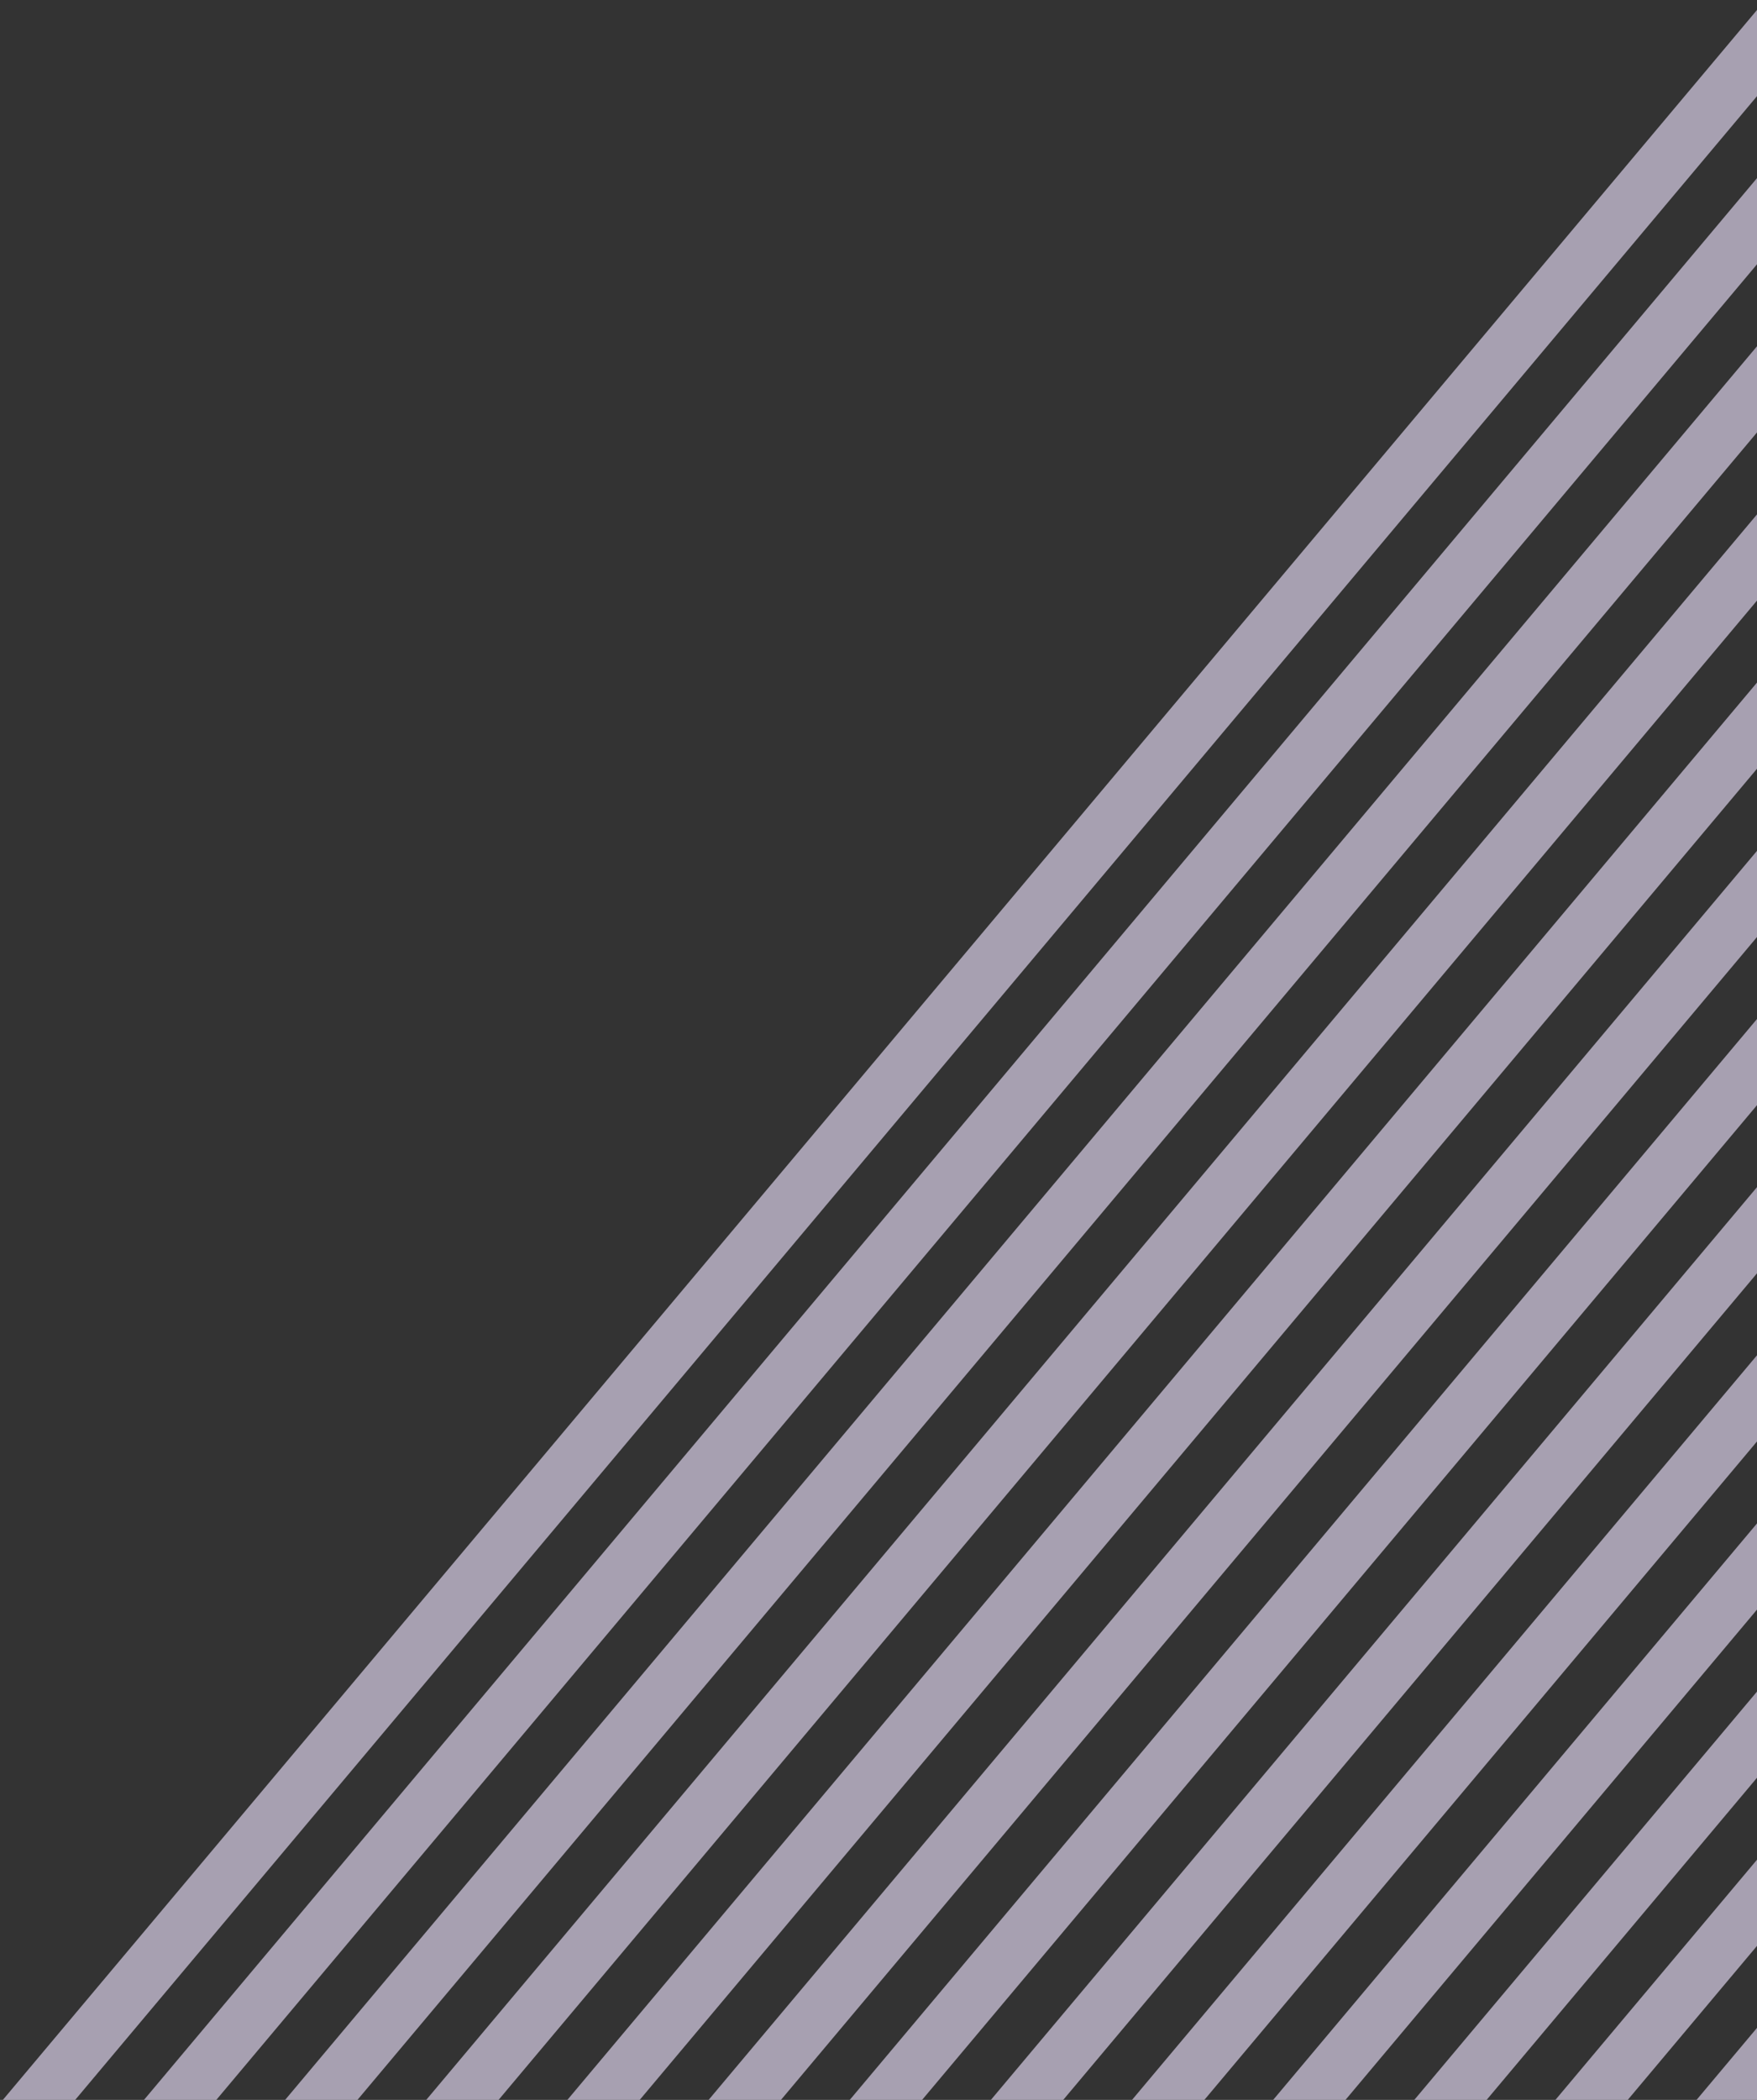 <svg xmlns="http://www.w3.org/2000/svg" xmlns:xlink="http://www.w3.org/1999/xlink" width="158.583" height="189.465" viewBox="0 0 158.583 189.465"><rect x="0" y="0" width="158.583" height="189.465" fill="#333333" stroke="none"/><defs><style>.a{fill:none;stroke:#707070;}.b{clip-path:url(#a);}.c,.d{fill:#fff;stroke:#a7a0b1;stroke-width:5px;}.c{stroke-miterlimit:10;}</style><clipPath id="a"><path class="a" d="M207.067-26.475,48.484,162.99H207.067Z" transform="translate(0 0.215)"/></clipPath></defs><g class="b" transform="translate(-48.484 26.26)"><g transform="translate(123.664 366.475) rotate(-140)"><line class="c" y1="716.697" x2="0.225" transform="translate(0 0.193)"/><line class="c" y1="716.697" x2="0.225" transform="translate(9.755 0.19)"/><line class="c" y1="716.697" x2="0.225" transform="translate(19.511 0.187)"/><line class="c" y1="716.697" x2="0.225" transform="translate(29.266 0.184)"/><line class="c" y1="716.697" x2="0.225" transform="translate(39.022 0.181)"/><line class="c" y1="716.697" x2="0.225" transform="translate(48.777 0.178)"/><line class="c" y1="716.697" x2="0.225" transform="translate(58.533 0.175)"/><line class="c" y1="716.697" x2="0.225" transform="translate(68.288 0.172)"/><line class="c" y1="716.697" x2="0.225" transform="translate(78.044 0.169)"/><line class="c" y1="716.697" x2="0.225" transform="translate(97.555 0.163)"/><line class="c" y1="716.697" x2="0.225" transform="translate(117.066 0.156)"/><line class="c" y1="716.697" x2="0.225" transform="translate(136.577 0.15)"/><line class="c" y1="716.697" x2="0.225" transform="translate(156.096 0.144)"/><line class="c" y1="716.697" x2="0.225" transform="translate(175.607 0.138)"/><line class="c" y1="716.697" x2="0.225" transform="translate(195.118 0.132)"/><line class="c" y1="716.697" x2="0.225" transform="translate(214.629 0.126)"/><line class="c" y1="716.697" x2="0.225" transform="translate(87.799 0.166)"/><line class="c" y1="716.697" x2="0.225" transform="translate(107.31 0.16)"/><line class="c" y1="716.697" x2="0.225" transform="translate(126.821 0.153)"/><line class="c" y1="716.697" x2="0.225" transform="translate(146.34 0.147)"/><path class="d" d="M0,716.7l.132-419.24L.225,0" transform="translate(165.851 0.141)"/><line class="c" y1="716.697" x2="0.225" transform="translate(185.362 0.135)"/><line class="c" y1="716.697" x2="0.225" transform="translate(204.873 0.129)"/><line class="c" y1="716.697" x2="0.225" transform="translate(224.384 0.123)"/><line class="c" y1="716.697" x2="0.225" transform="translate(234.14 0.12)"/><line class="c" y1="716.697" x2="0.225" transform="translate(243.895 0.117)"/><line class="c" y1="716.697" x2="0.225" transform="translate(253.651 0.114)"/><line class="c" y1="716.697" x2="0.225" transform="translate(263.406 0.11)"/><line class="c" y1="716.697" x2="0.225" transform="translate(273.162 0.107)"/><line class="c" y1="716.697" x2="0.225" transform="translate(282.917 0.104)"/><line class="c" y1="716.697" x2="0.225" transform="translate(292.673 0.101)"/><line class="c" y1="716.697" x2="0.225" transform="translate(302.428 0.098)"/><line class="c" y1="716.697" x2="0.225" transform="translate(312.184 0.095)"/><line class="c" y1="716.697" x2="0.225" transform="translate(321.939 0.092)"/><line class="c" y1="716.697" x2="0.225" transform="translate(331.695 0.089)"/><line class="c" y1="716.697" x2="0.225" transform="translate(341.45 0.086)"/><line class="c" y1="716.697" x2="0.225" transform="translate(351.206 0.083)"/><line class="c" y1="716.697" x2="0.225" transform="translate(360.961 0.08)"/><line class="c" y1="716.697" x2="0.225" transform="translate(370.717 0.077)"/><line class="c" y1="716.697" x2="0.225" transform="translate(380.472 0.074)"/><line class="c" y1="716.697" x2="0.225" transform="translate(390.228 0.071)"/><line class="c" y1="716.697" x2="0.225" transform="translate(409.739 0.064)"/><line class="c" y1="716.697" x2="0.225" transform="translate(429.25 0.058)"/><line class="c" y1="716.697" x2="0.225" transform="translate(448.769 0.052)"/><line class="c" y1="716.697" x2="0.225" transform="translate(468.28 0.046)"/><line class="c" y1="716.697" x2="0.225" transform="translate(487.791 0.04)"/><line class="c" y1="716.697" x2="0.225" transform="translate(507.302 0.034)"/><line class="c" y1="716.697" x2="0.225" transform="translate(526.813 0.028)"/><line class="c" y1="716.697" x2="0.225" transform="translate(399.983 0.068)"/><line class="c" y1="716.697" x2="0.225" transform="translate(419.494 0.061)"/><line class="c" y1="716.697" x2="0.225" transform="translate(439.013 0.055)"/><line class="c" y1="716.697" x2="0.225" transform="translate(458.524 0.049)"/><line class="c" y1="716.697" x2="0.225" transform="translate(478.035 0.043)"/><line class="c" y1="716.697" x2="0.225" transform="translate(497.546 0.037)"/><line class="c" y1="716.697" x2="0.225" transform="translate(517.057 0.031)"/><line class="c" y1="716.697" x2="0.225" transform="translate(536.568 0.025)"/><line class="c" y1="716.697" x2="0.225" transform="translate(546.324 0.021)"/><line class="c" y1="716.697" x2="0.225" transform="translate(556.079 0.018)"/><line class="c" y1="716.697" x2="0.225" transform="translate(565.835 0.015)"/><line class="c" y1="716.697" x2="0.225" transform="translate(575.59 0.012)"/><line class="c" y1="716.697" x2="0.225" transform="translate(585.346 0.009)"/><line class="c" y1="716.697" x2="0.225" transform="translate(595.101 0.006)"/><line class="c" y1="716.697" x2="0.225" transform="translate(604.857 0.003)"/><line class="c" y1="716.697" x2="0.225" transform="translate(614.612 0)"/></g></g></svg>